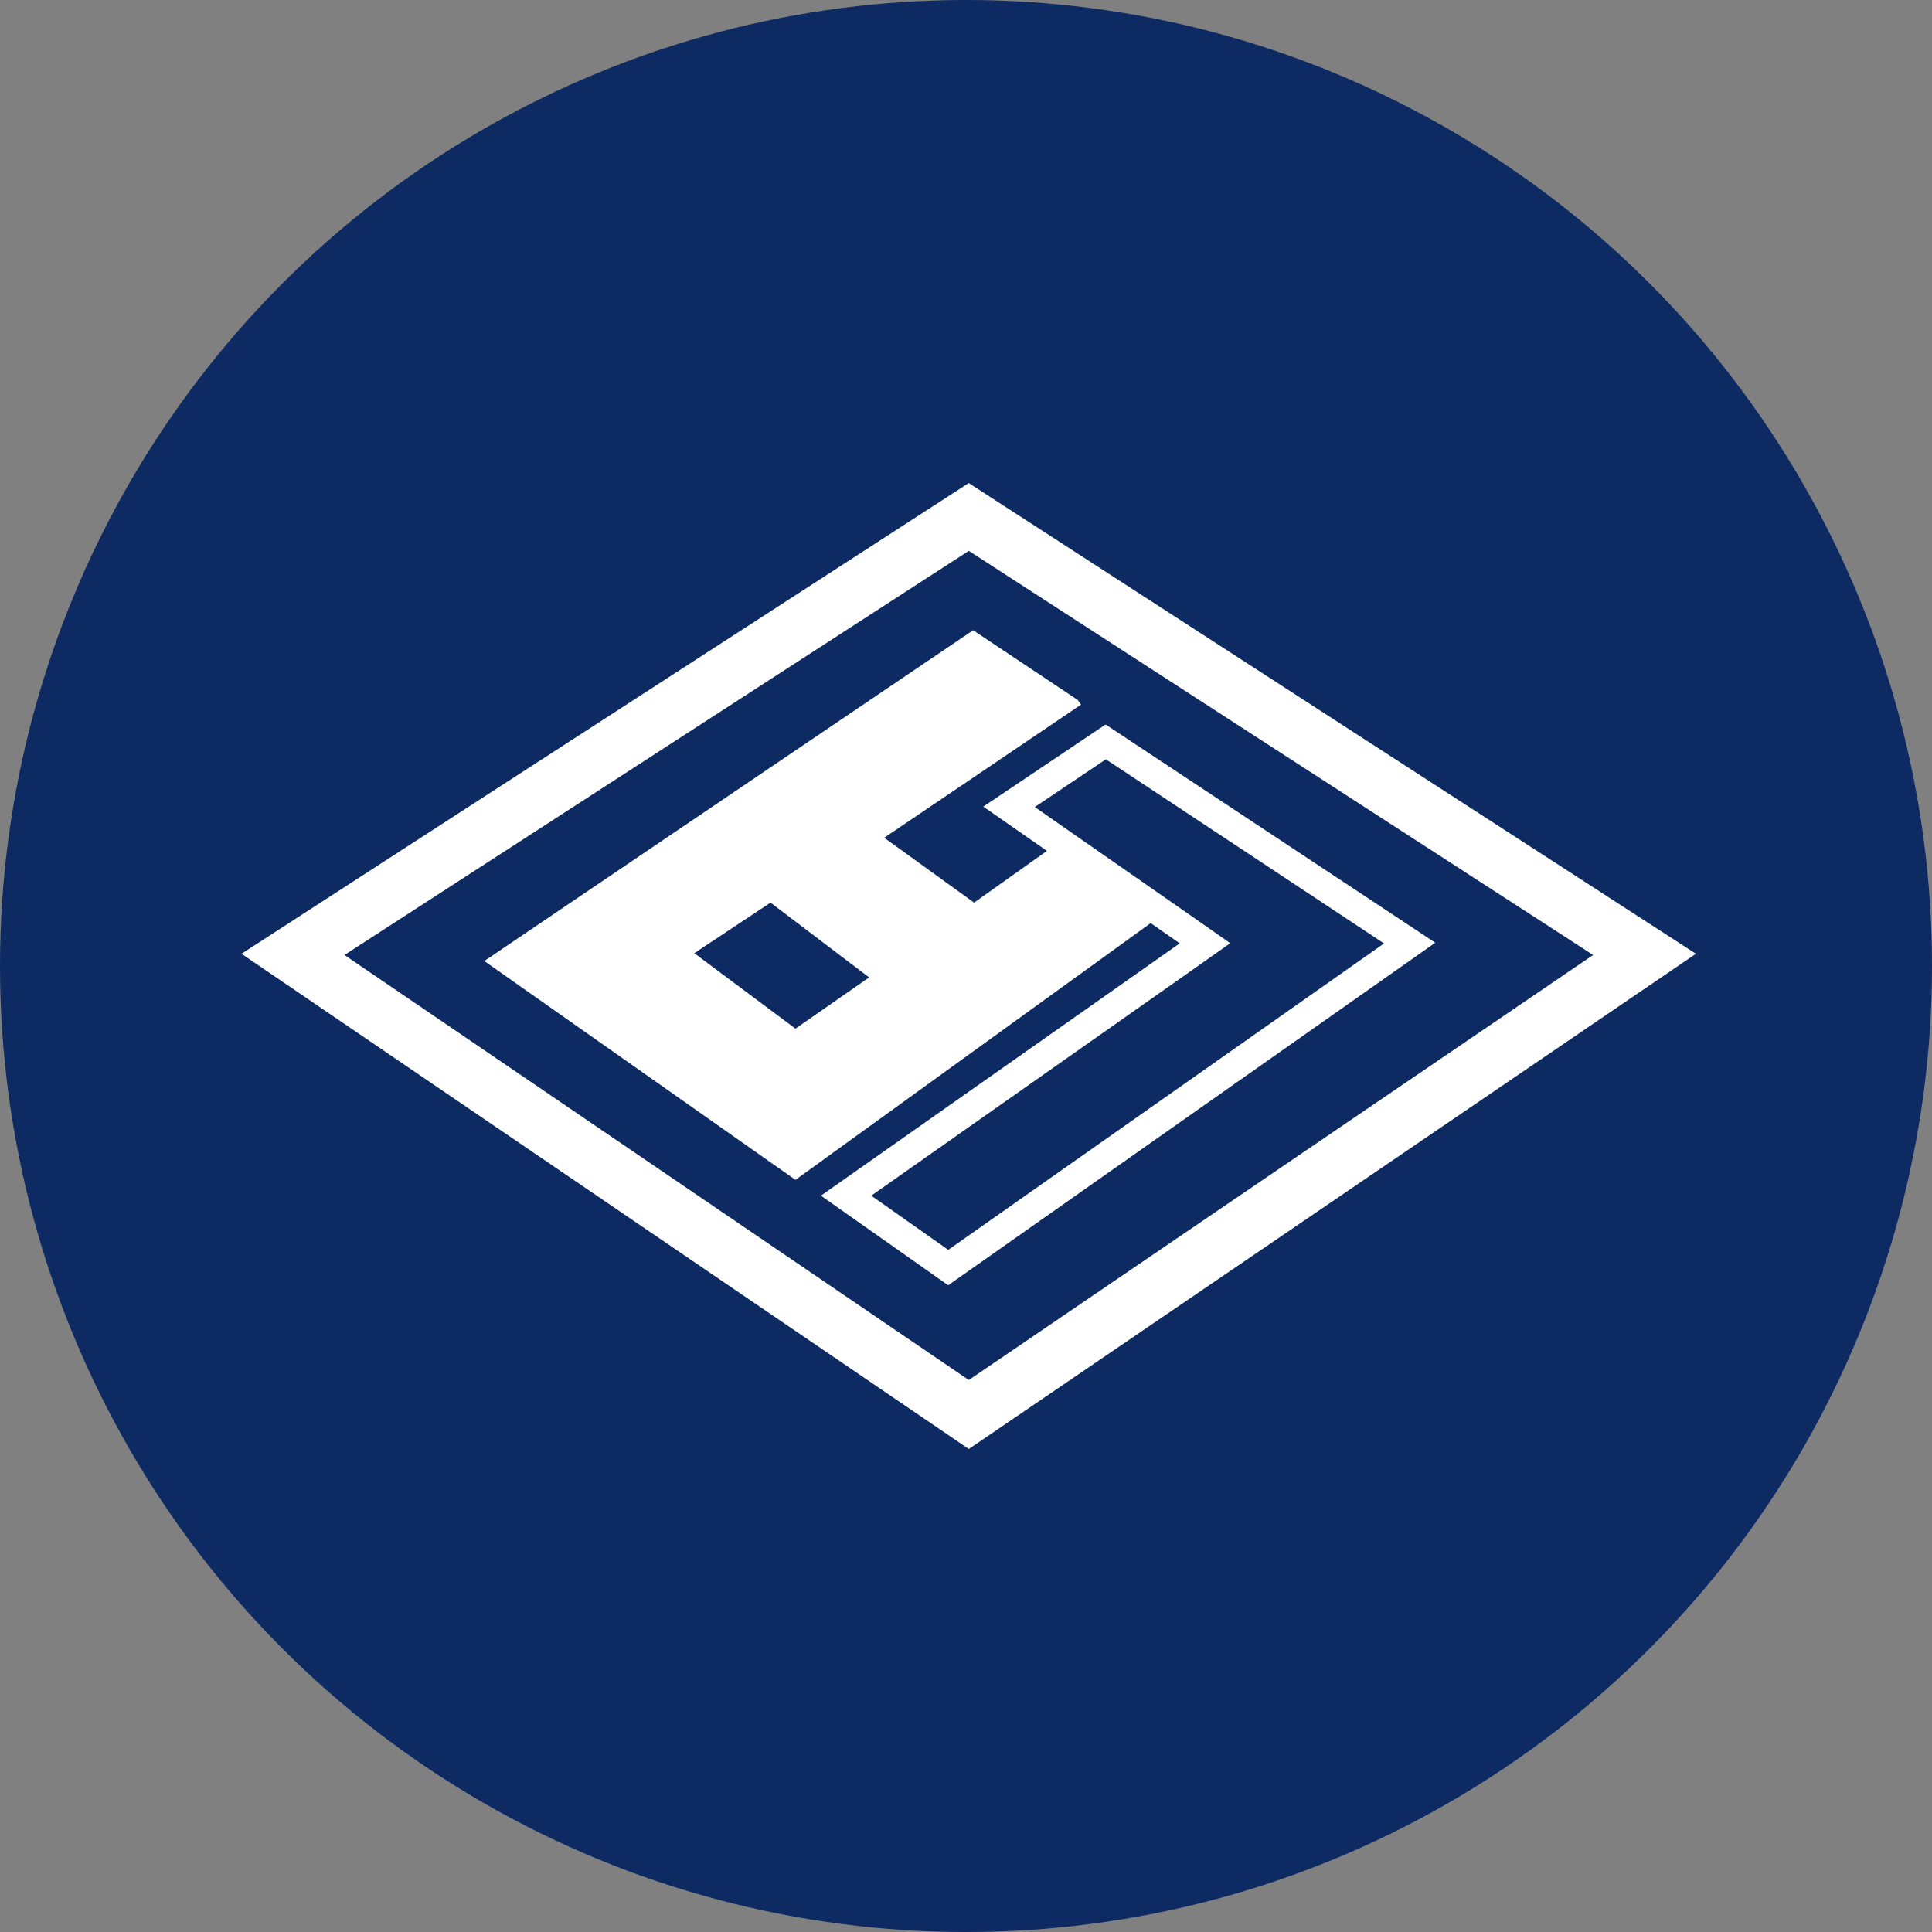 <svg xmlns="http://www.w3.org/2000/svg" width="40" height="40" viewBox="0 0 40 40">
  <rect x="0" y="0" width="40" height="40" fill="#808080" stroke="none"/>
  <g id="bank_logo_290" transform="translate(-302 -254)">
    <circle id="area" cx="20" cy="20" r="20" transform="translate(302 254)" fill="#0d2a62"/>
    <path id="Path_148" data-name="Path 148" d="M-740.054,385.181l12.926,8.367-12.926,8.8-12.926-8.8,12.926-8.367m0-1.405-15.058,9.747,15.058,10.253L-725,393.523l-15.058-9.747Z" transform="translate(1062.112 -119.776)" fill="#fff"/>
    <path id="Path_150" data-name="Path 150" d="M-713.386,406.258l-1.752,1.244-1.86-1.343,4.074-2.756-.064-.094-2.169-1.447-10.121,6.849,6.442,4.531,7.645-5.526Zm-5.45,3.853-2.094-1.562,1.578-1.047,2.041,1.548Z" transform="translate(1037.305 -134.814)" fill="#fff"/>
    <path id="Path_180" data-name="Path 180" d="M414.158,37.5l9.021-6.343-5.759-3.812-1.472.988,3.347,2.329.7.49-.7.494-6.732,4.733,1.592,1.121m0,.734-2.634-1.855,7.428-5.224-4.067-2.831,2.532-1.7,6.826,4.518Z" transform="translate(-92.524 242.376)" fill="#fff"/>
  </g>
</svg>
